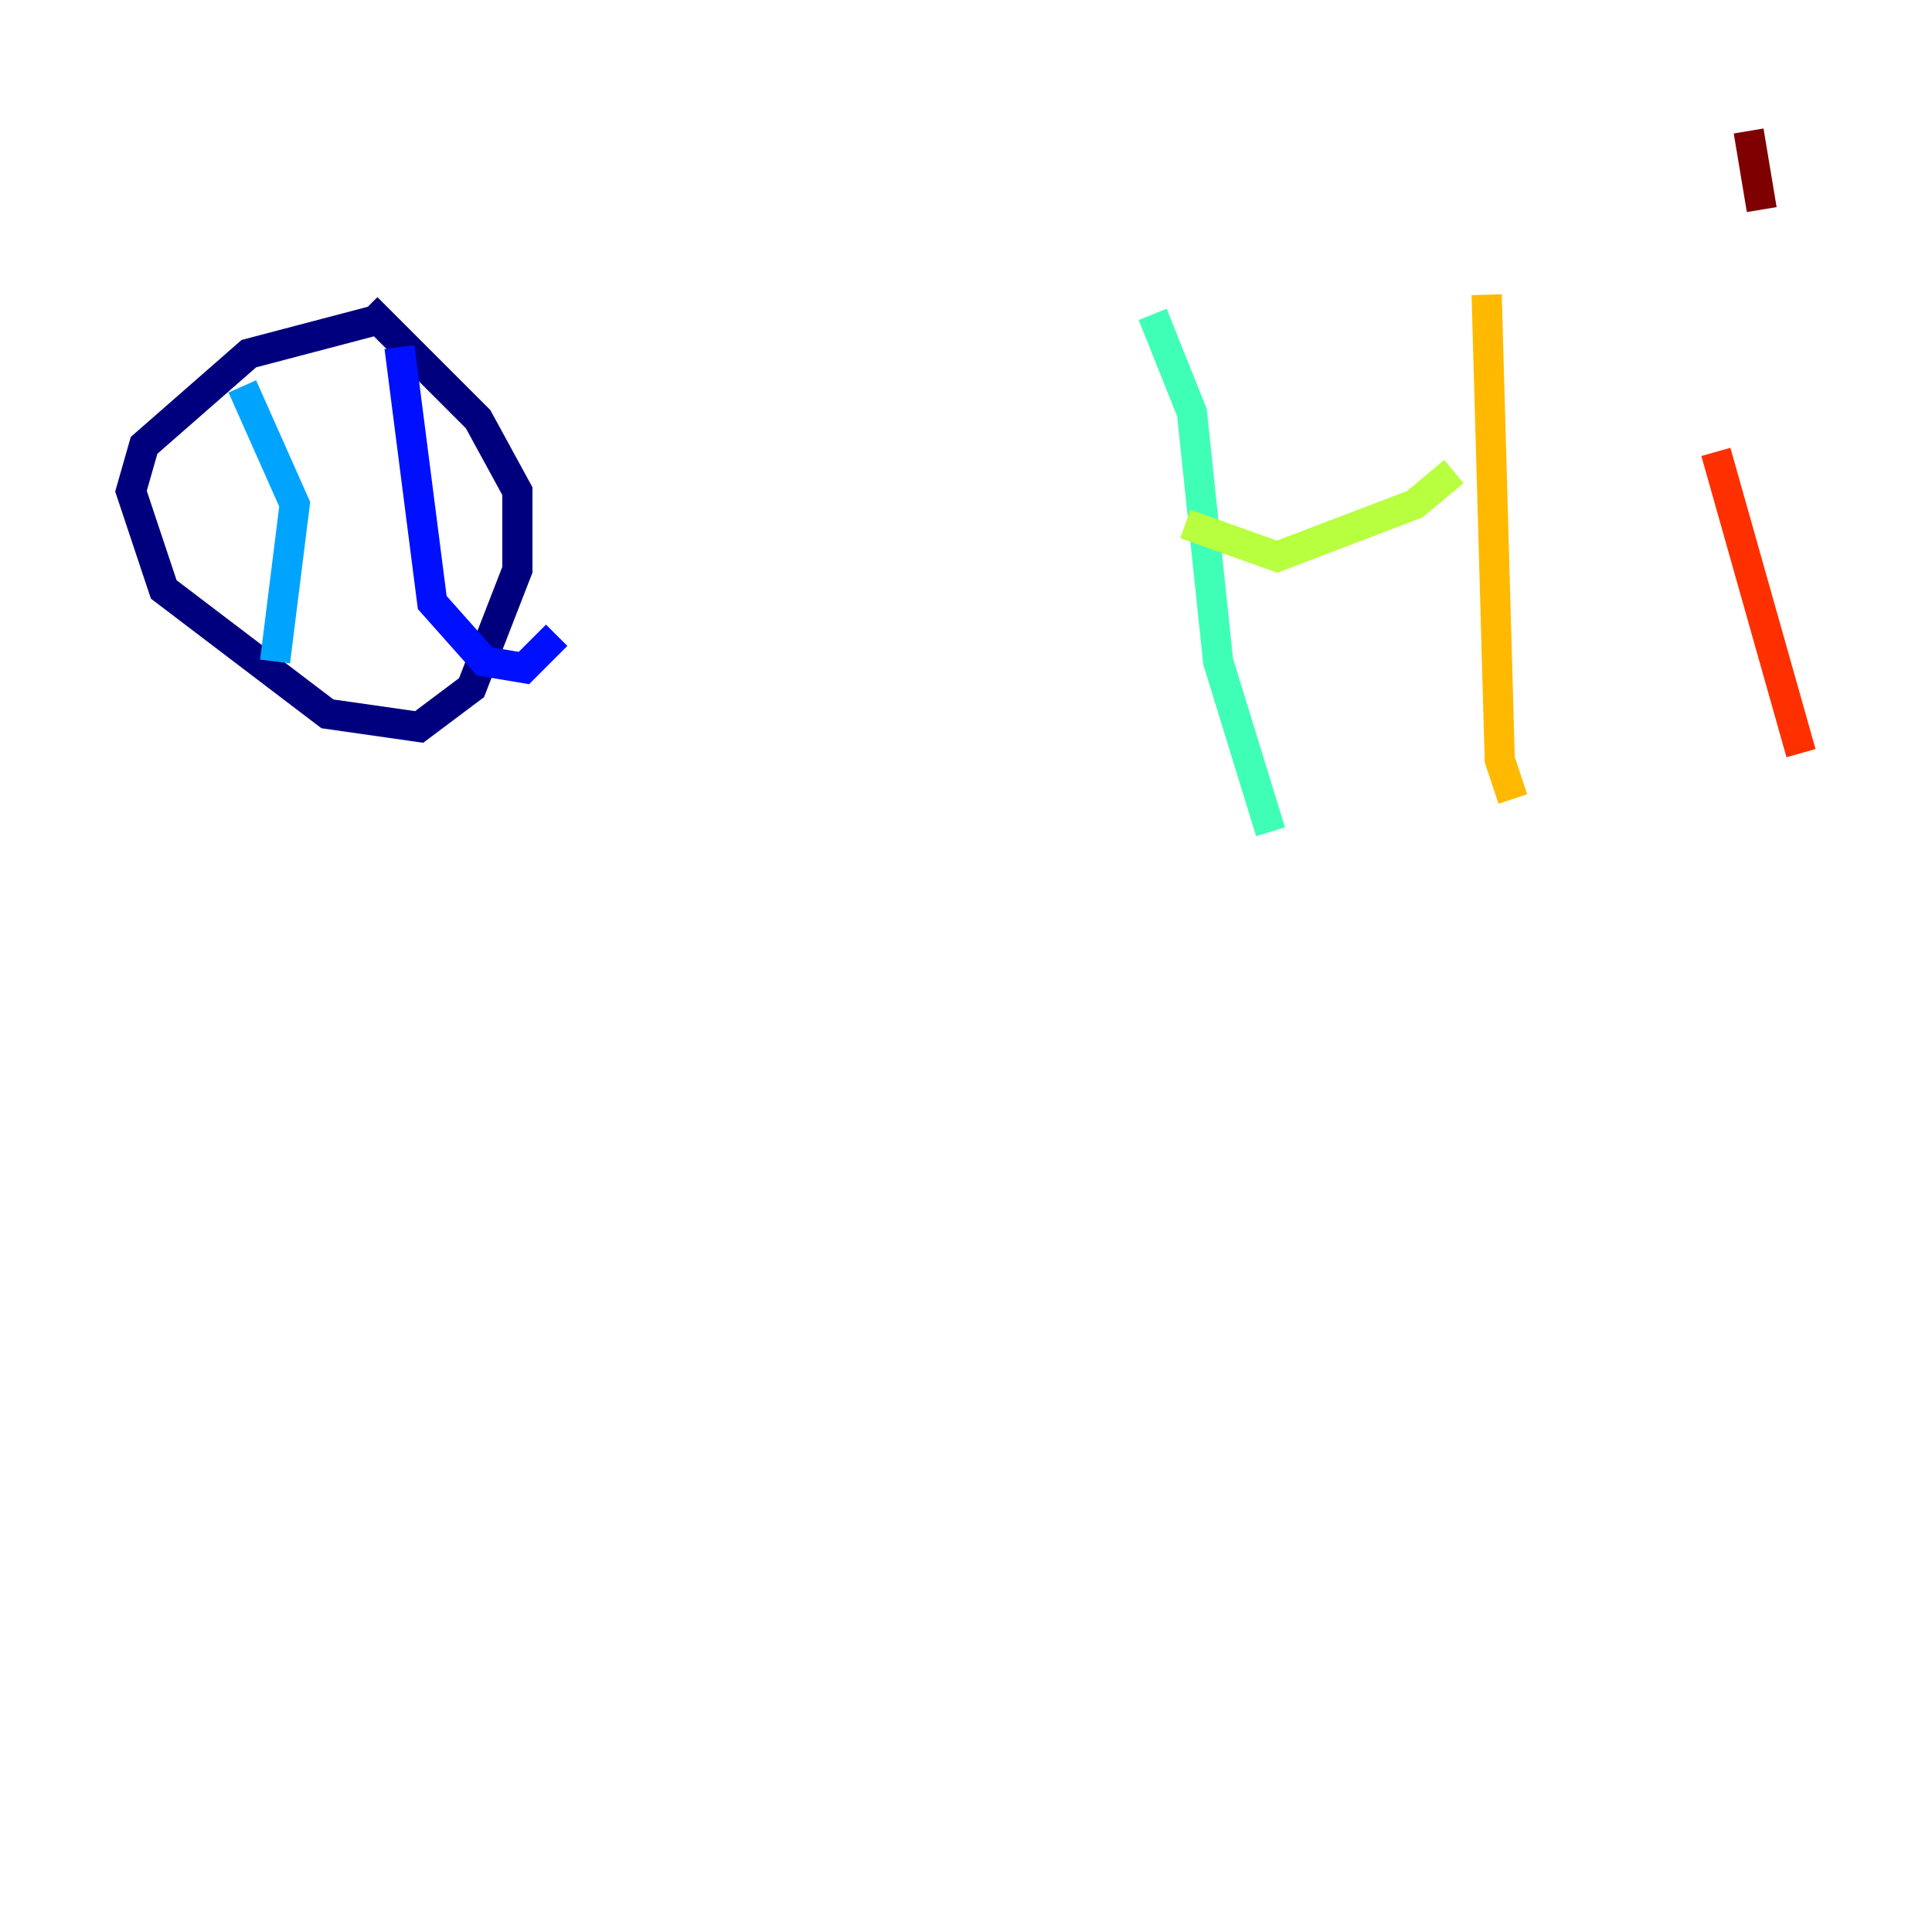 <?xml version="1.0" encoding="utf-8" ?>
<svg baseProfile="tiny" height="128" version="1.2" viewBox="0,0,128,128" width="128" xmlns="http://www.w3.org/2000/svg" xmlns:ev="http://www.w3.org/2001/xml-events" xmlns:xlink="http://www.w3.org/1999/xlink"><defs /><polyline fill="none" points="24.732,21.261 16.488,23.43 9.546,29.505 8.678,32.542 10.848,39.051 21.695,47.295 27.77,48.163 31.241,45.559 34.278,37.749 34.278,32.542 31.675,27.77 24.298,20.393" stroke="#00007f" stroke-width="2" /><polyline fill="none" points="26.468,22.997 28.637,39.919 32.108,43.824 34.712,44.258 36.881,42.088" stroke="#0010ff" stroke-width="2" /><polyline fill="none" points="16.054,25.6 19.525,33.41 18.224,43.824" stroke="#00a4ff" stroke-width="2" /><polyline fill="none" points="76.366,20.827 78.969,27.336 80.705,43.824 84.176,55.105" stroke="#3fffb7" stroke-width="2" /><polyline fill="none" points="78.536,34.712 84.61,36.881 93.722,33.41 96.325,31.241" stroke="#b7ff3f" stroke-width="2" /><polyline fill="none" points="98.495,19.525 99.363,50.332 100.231,52.936" stroke="#ffb900" stroke-width="2" /><polyline fill="none" points="113.681,29.939 119.322,49.898" stroke="#ff3000" stroke-width="2" /><polyline fill="none" points="115.851,8.678 116.719,13.885" stroke="#7f0000" stroke-width="2" /></svg>